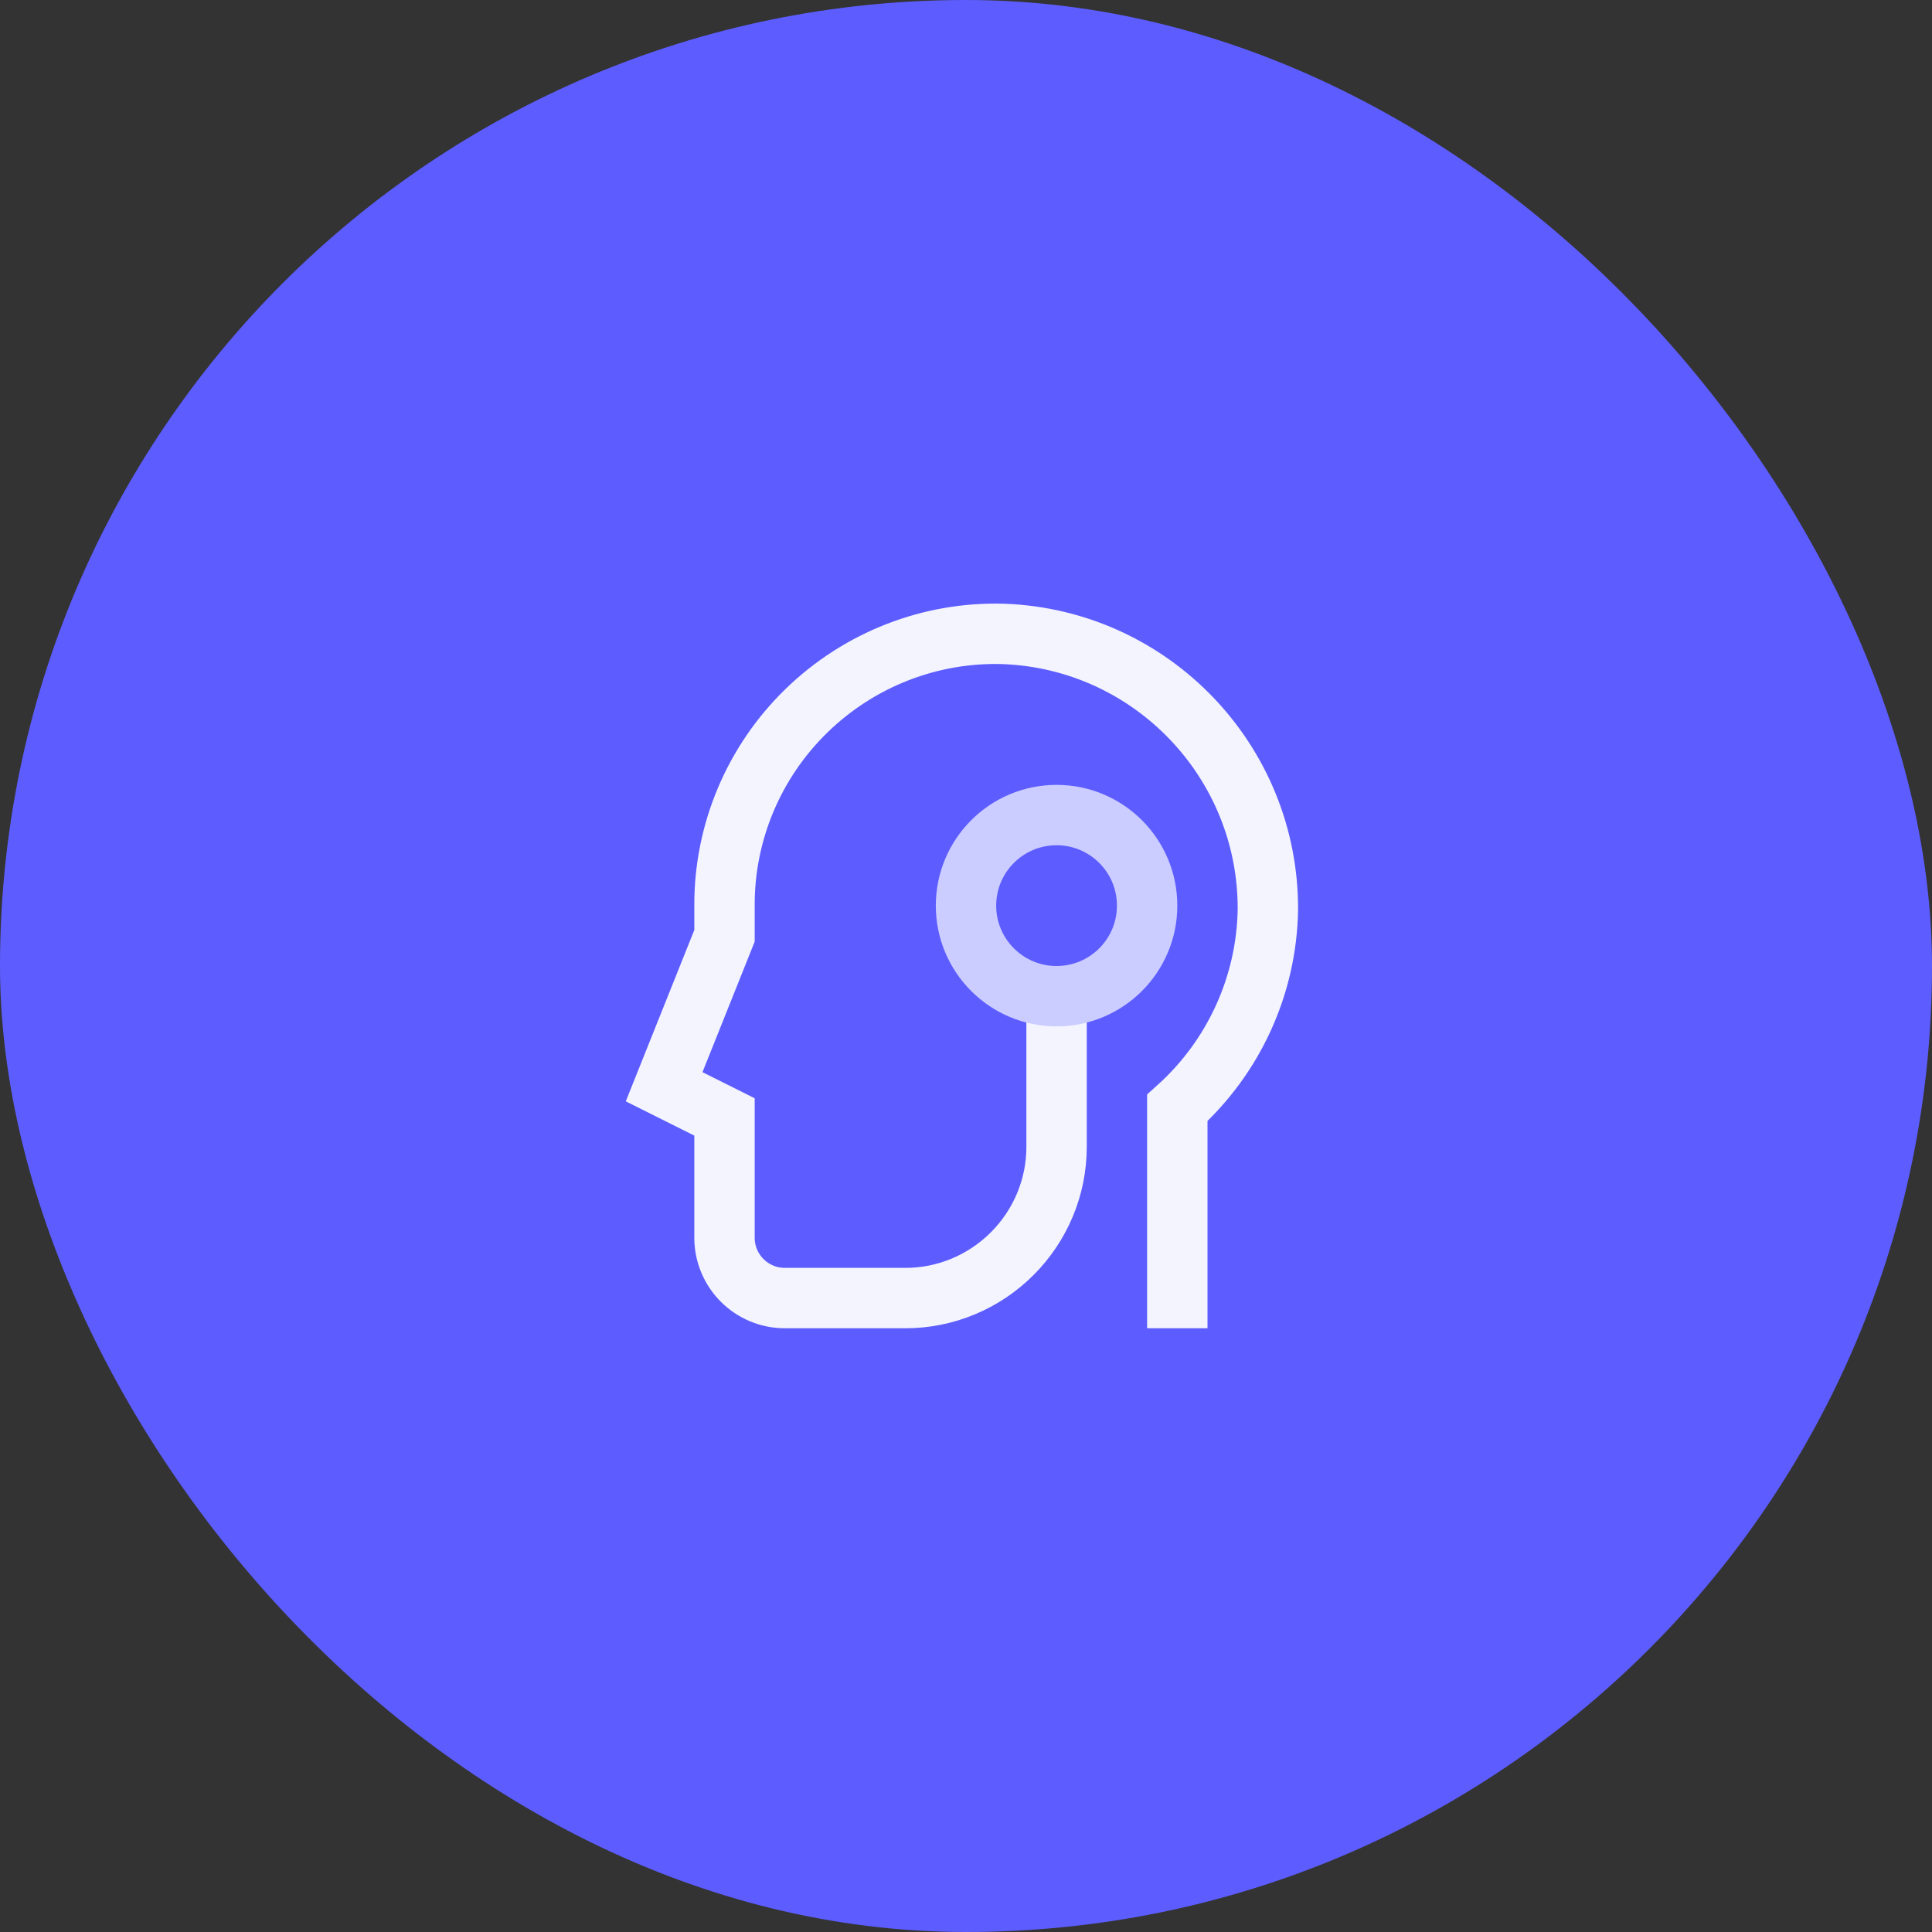 <svg width="64" height="64" viewBox="0 0 64 64" fill="none" xmlns="http://www.w3.org/2000/svg" xmlns:xlink="http://www.w3.org/1999/xlink">
	<rect x="0" y="0" width="64" height="64" fill="#333333" stroke="none"/>
	<desc>
			Created with Pixso.
	</desc>
	<defs/>
	<rect id="Rectangle" rx="32" width="64" height="64" fill="#5D5DFF" fill-opacity="1"/>
	<rect id="Rectangle" rx="32" width="64" height="64" stroke="#979797" stroke-opacity="0" stroke-width="0"/>
	<path id="Path" d="M39 43L39 36.7C40.87 35.02 41.96 32.64 42 30.13C42.02 25.23 38.15 21.19 33.26 21C30.83 20.92 28.47 21.84 26.72 23.54C24.98 25.23 23.99 27.56 24 30L24 31L22 36L24 37L24 41C24 42.1 24.89 43 26 43L30 43C31.32 43 32.59 42.47 33.53 41.53C34.47 40.59 35 39.32 35 38L35 33" stroke="#F4F4FF" stroke-opacity="1" stroke-width="2" stroke-linecap="square"/>
	<circle id="Oval" cx="35" cy="30" r="3" stroke="#CBCCFF" stroke-opacity="1" stroke-width="2"/>
</svg>
